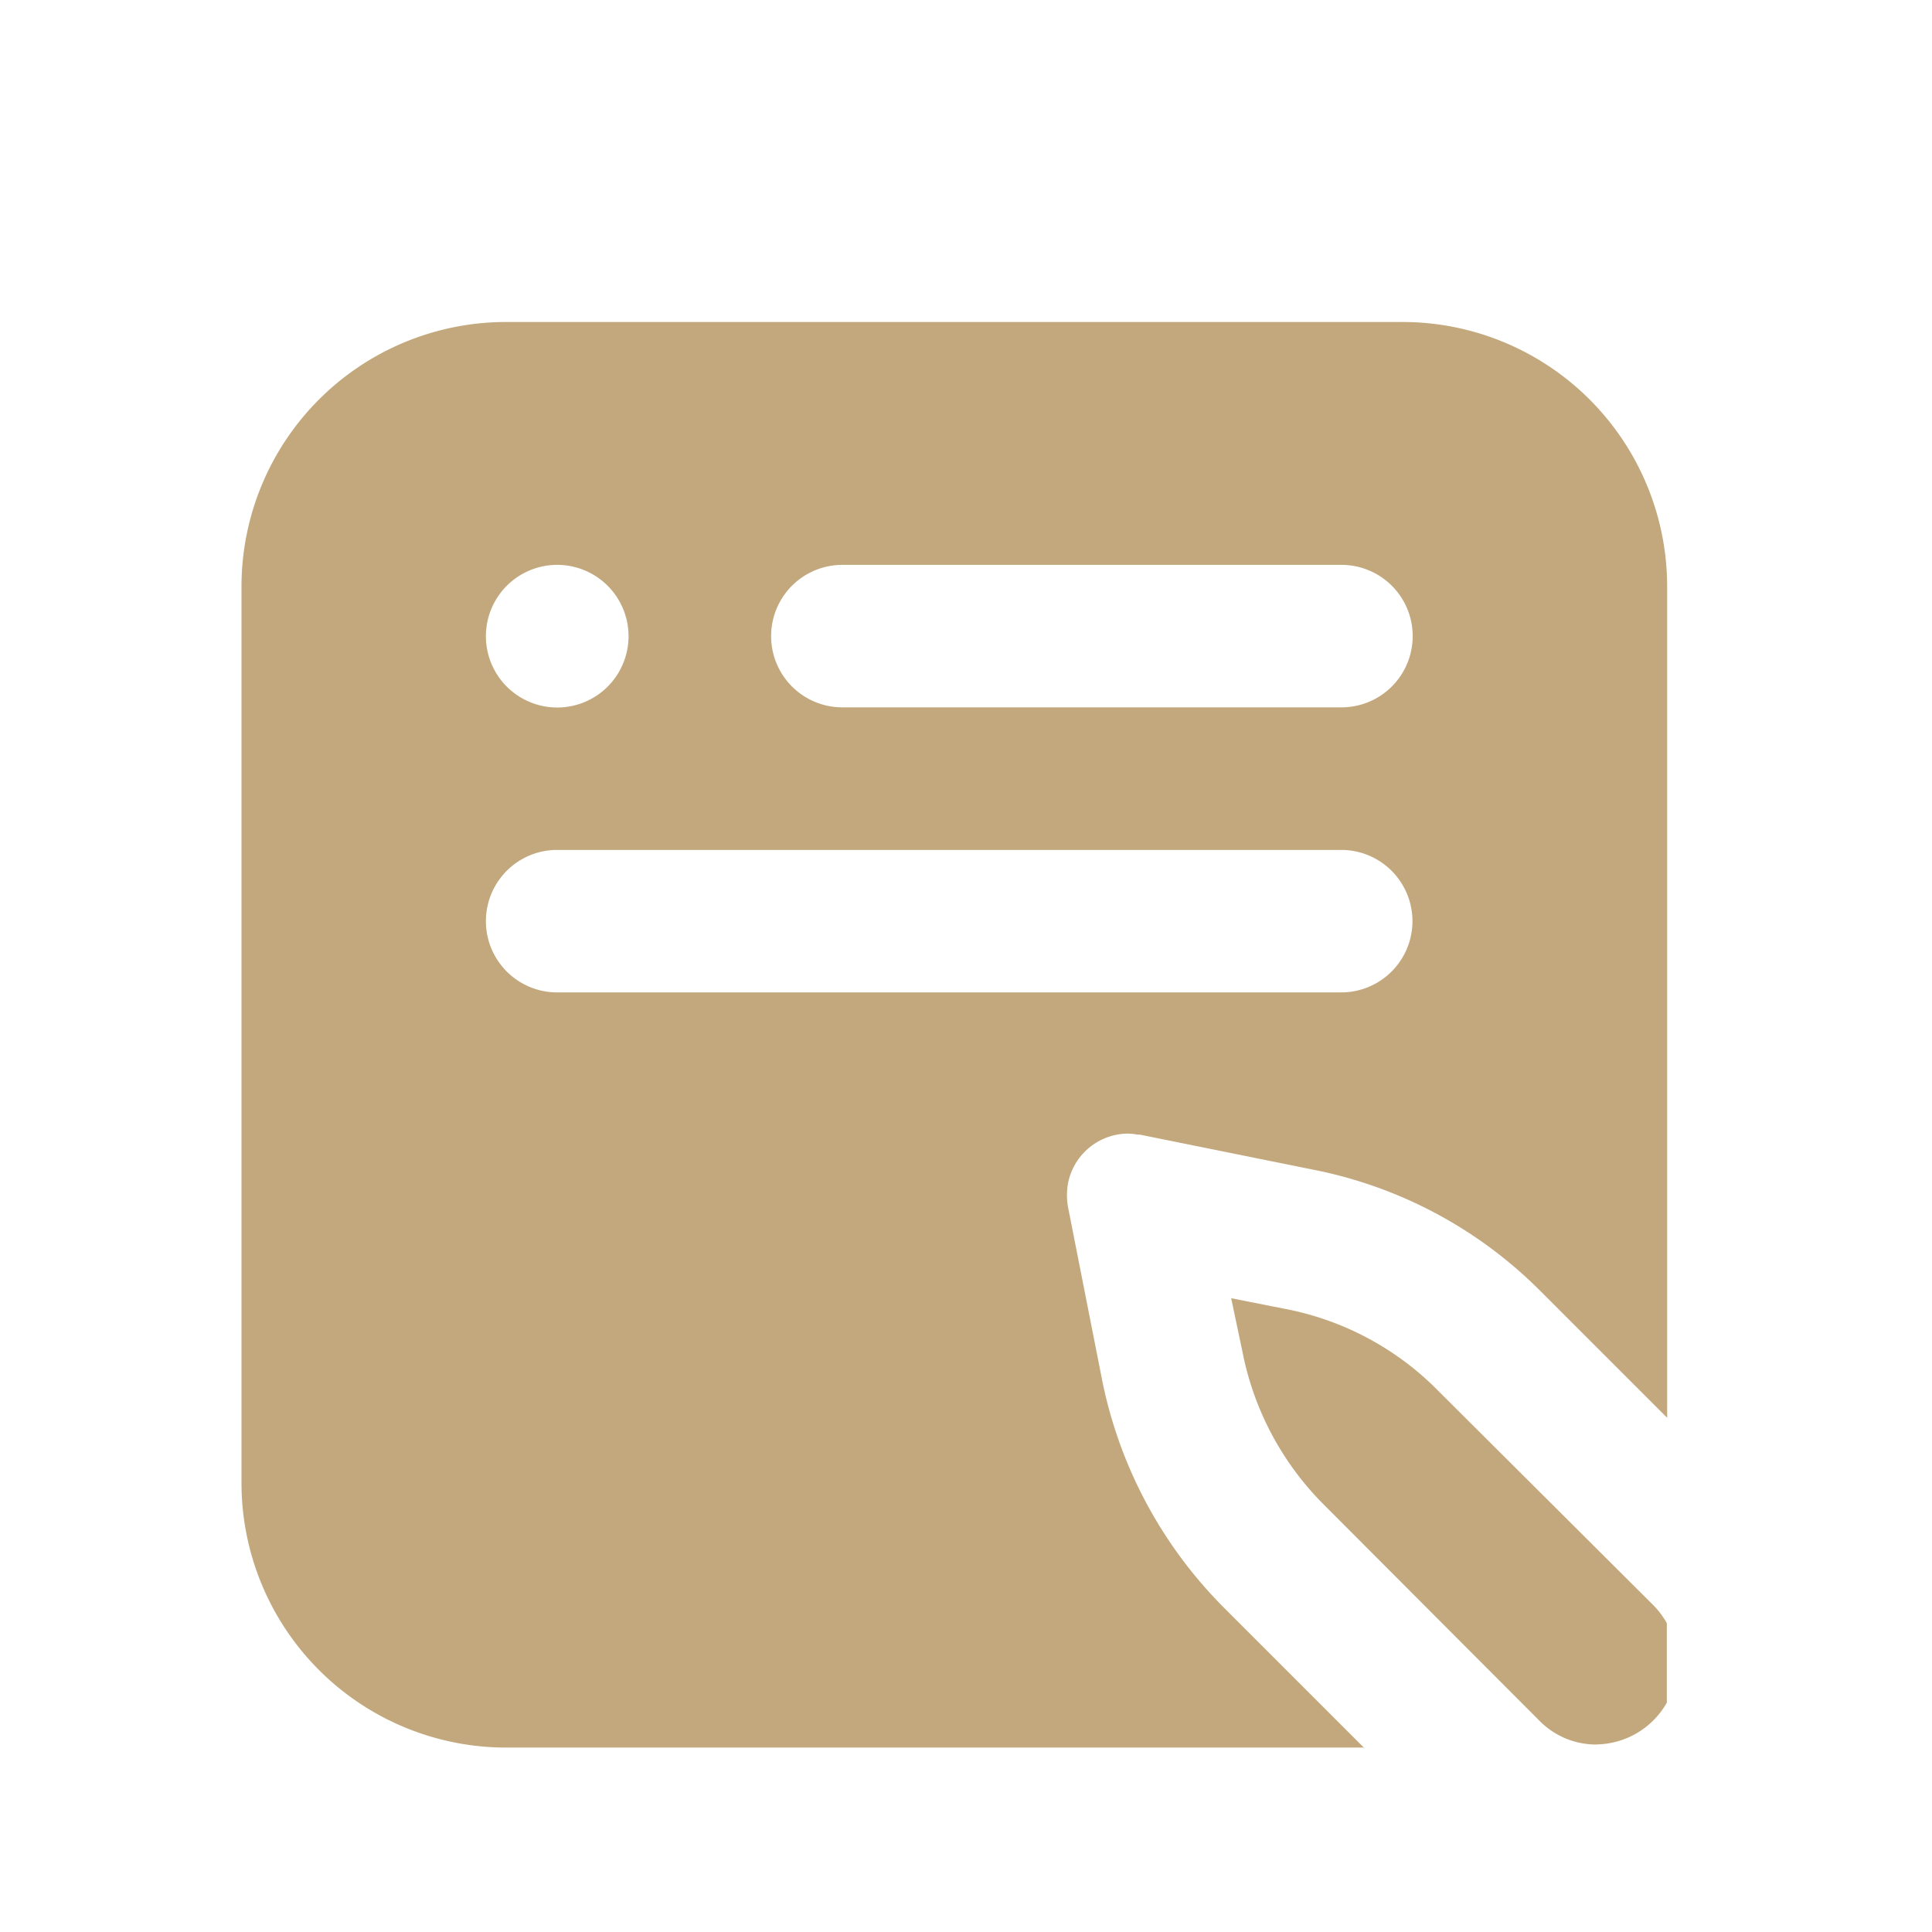 <svg xmlns="http://www.w3.org/2000/svg" xmlns:xlink="http://www.w3.org/1999/xlink" width="24" height="24" viewBox="0 0 24 24"><defs><clipPath id="a"><rect width="24" height="24" transform="translate(569 146)" fill="#fff"/></clipPath></defs><g transform="translate(-569 -146)" clip-path="url(#a)"><path d="M17.08,20.873H6.406a3.288,3.288,0,0,1-3.28-3.279V6.443A3.287,3.287,0,0,1,6.4,3.164H17.556a3.288,3.288,0,0,1,3.28,3.279V16.776l-1.582-1.582a5.475,5.475,0,0,0-2.815-1.5l-2.152-.435h-.028a.736.736,0,0,0-.122-.013.763.763,0,0,0-.744.619.847.847,0,0,0,0,.292l.426,2.161a5.553,5.553,0,0,0,1.5,2.806l1.755,1.755ZM7.047,9.722a.885.885,0,0,0,0,1.77h9.74a.885.885,0,1,0,0-1.77ZM10.59,6.181a.885.885,0,1,0,0,1.77h6.2a.885.885,0,1,0,0-1.77Zm-3.542,0a.886.886,0,1,0,.338.067A.885.885,0,0,0,7.048,6.181ZM19.953,20.835a.986.986,0,0,1-.708-.3L16.58,17.864a3.679,3.679,0,0,1-1.018-1.9l-.142-.673.673.133a3.626,3.626,0,0,1,1.9,1.018l2.674,2.665a1.025,1.025,0,0,1,.165.221v.987a1.023,1.023,0,0,1-.882.519Z" transform="translate(568.874 146.836)" fill="#c2a87c"/></g></svg>